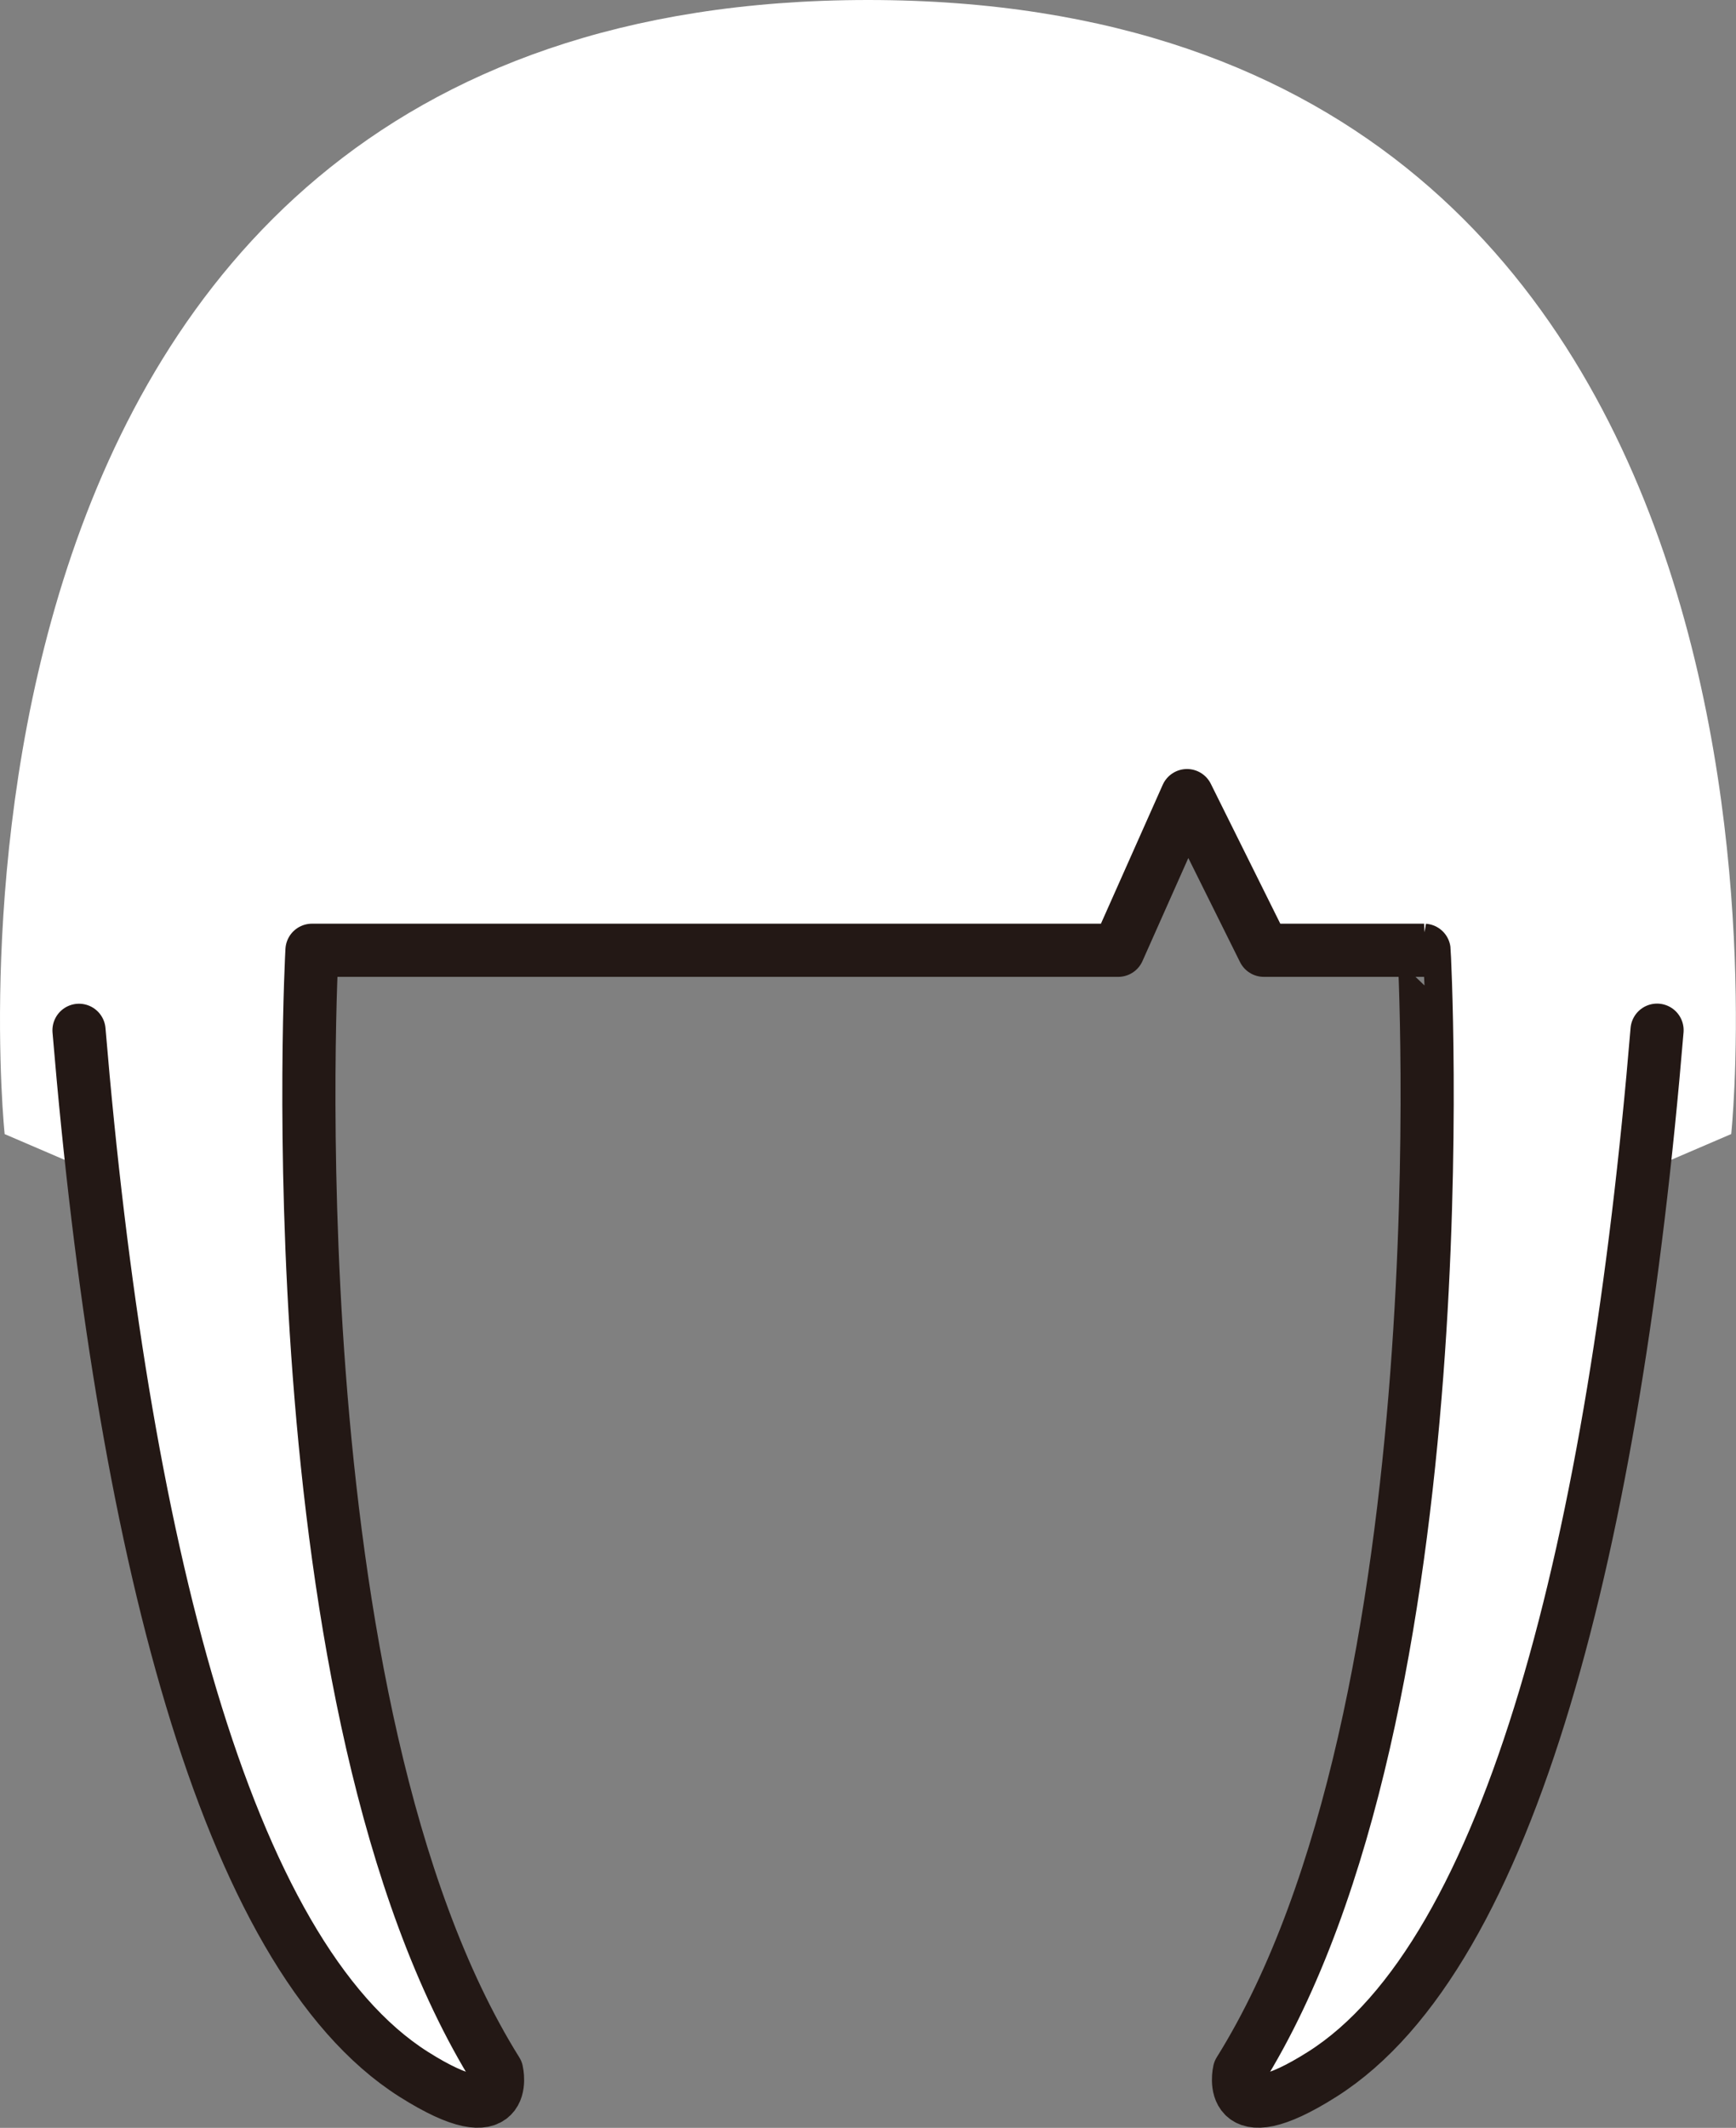 <svg id="hair_0048" xmlns="http://www.w3.org/2000/svg" viewBox="0 0 279.28 342.15">
  <rect x="0" y="0" width="279.28" height="342.15" fill="#808080" stroke="none"/>
  <title>hair_0048_front</title>
  <g id="hair_0048_front">
    <path id="c" d="M216.17,28.95h0s0,0,0,0h0s0,0,0,0h0C57.9,29,77.27,211.31,77.27,211.31l12.6,5.41c16.07,87.25,22.57,123.7,53,146.29,13.05,9.68,13.37-1,13.37-1-37.52-66.16-29.72-180.27-29.72-180.27H256.41l11.22-24.68L280,181.75h25.76S313.58,295.85,276.06,362c0,0,.31,10.68,13.37,1,30.46-22.6,37-59,53-146.29l12.6-5.41S374.43,29,216.17,28.95Z" transform="translate(-76.52 -28.95)" fill="#fff"/>
    <path id="m" d="M89.23,194.62c6.85,81.94,23.45,148.61,53.83,167.86,15.82,10,13.37-.46,13.37-.46-36.5-58.41-29.72-180.27-29.72-180.27h129.7l11.07-24.87,12.36,24.87h25.78S312.39,303.61,275.9,362c0,0-2.46,10.5,13.37.46,30.38-19.25,47-85.93,53.83-167.86" transform="translate(-76.52 -28.95)" fill="none" stroke="#231815" stroke-linecap="round" stroke-linejoin="round" stroke-width="8.55"/>
  </g>
</svg>
